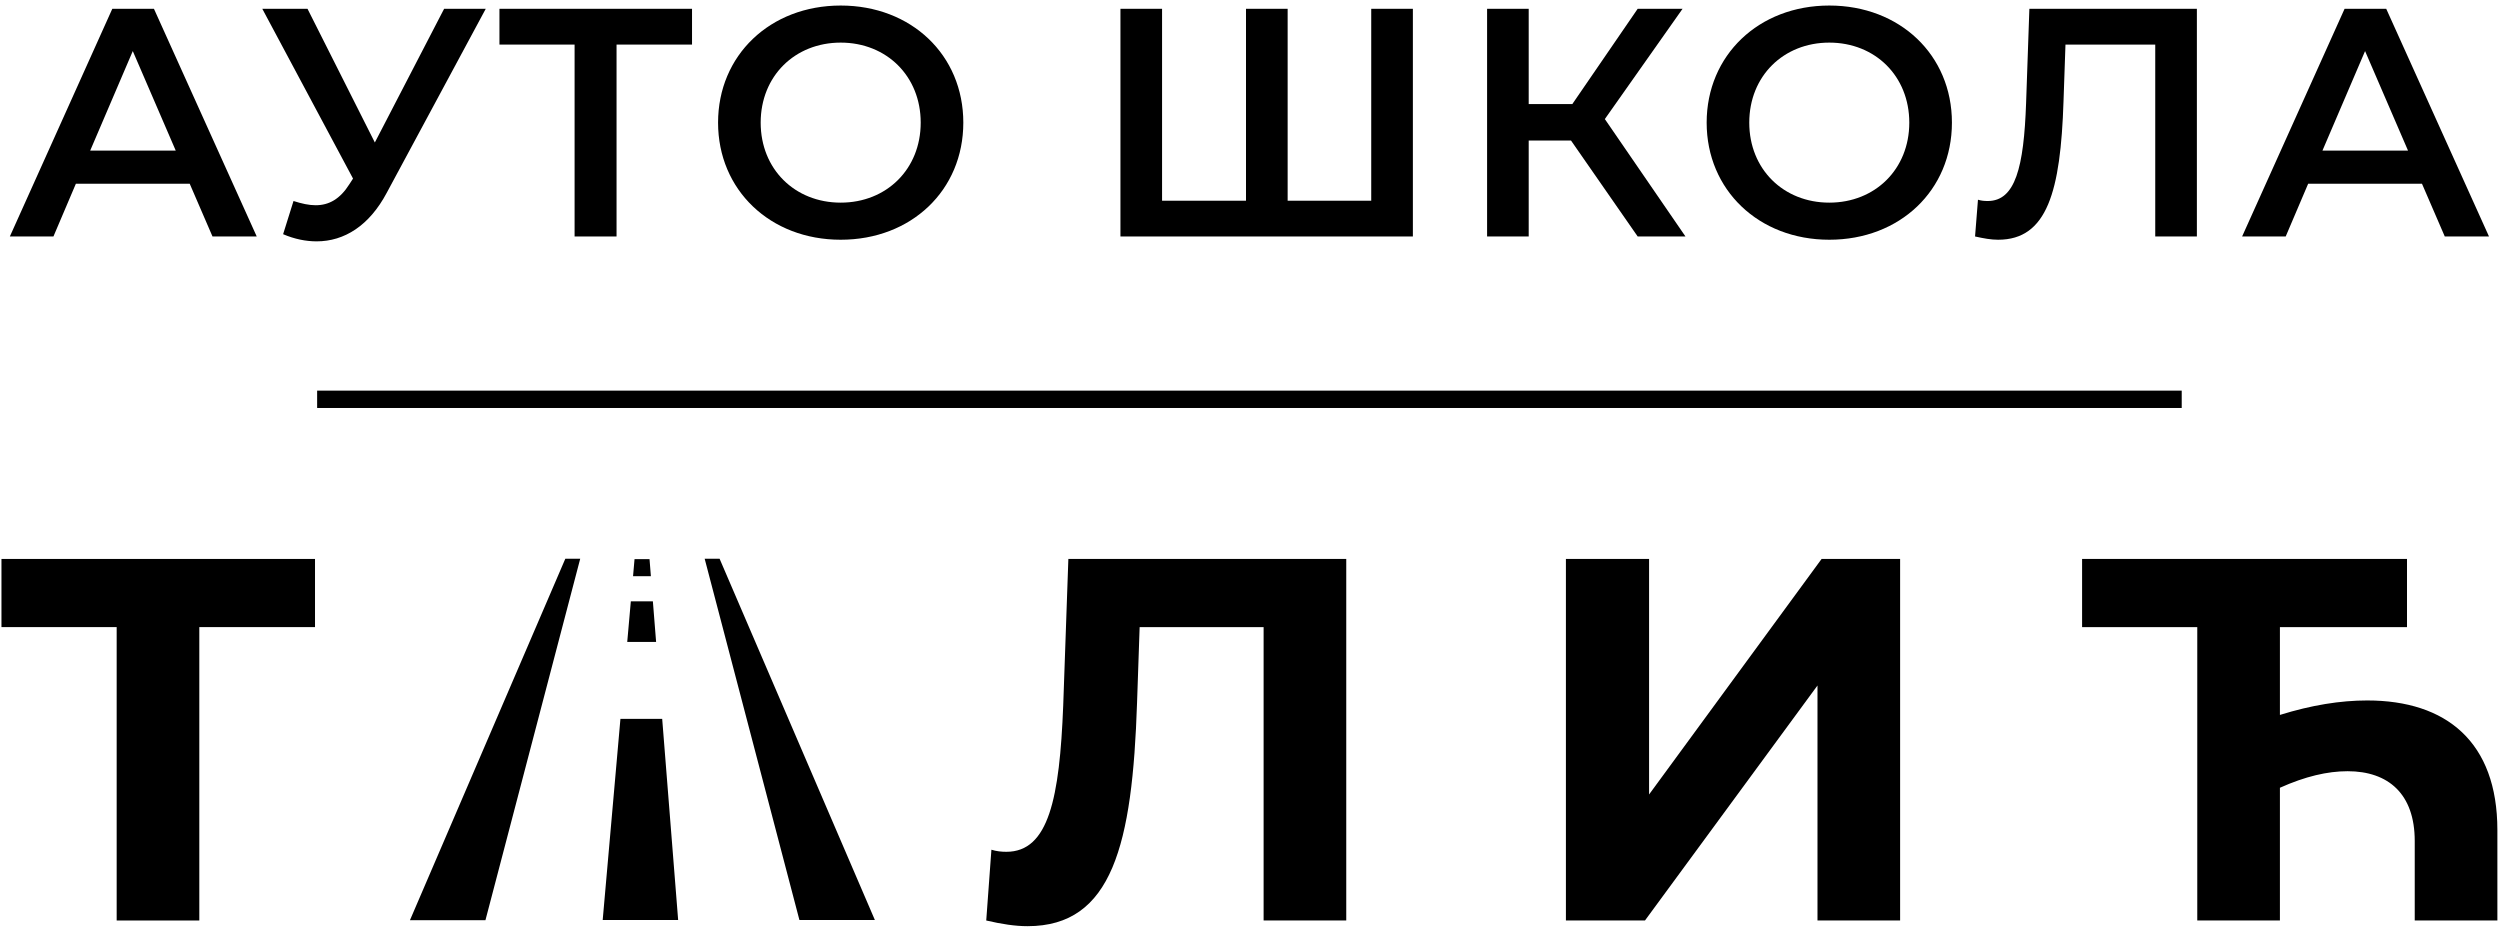 <svg width="432" height="161" viewBox="0 0 432 161" fill="none" xmlns="http://www.w3.org/2000/svg">
<path d="M30.367 26.023L22.945 8.824L15.586 26.023H30.367ZM32.785 31.754H13.109L9.234 40.863H1.703L19.406 1.52H26.602L44.363 40.863H36.719L32.785 31.754Z" fill="black"/>
<path d="M83.938 1.52L66.852 33.273C63.816 39.008 59.488 41.707 54.711 41.707C52.855 41.707 50.887 41.312 48.922 40.469L50.719 34.734C52.125 35.184 53.363 35.465 54.543 35.465C56.844 35.465 58.758 34.402 60.387 31.812L61.004 30.859L45.324 1.52H53.137L64.773 24.621L76.742 1.52H83.938Z" fill="black"/>
<path d="M119.582 7.703H106.539V40.863H99.289V7.703H86.305V1.52H119.582V7.703Z" fill="black"/>
<path d="M159.098 21.191C159.098 13.152 153.195 7.363 145.273 7.363C137.344 7.363 131.445 13.152 131.445 21.191C131.445 29.227 137.344 35.016 145.273 35.016C153.195 35.016 159.098 29.227 159.098 21.191ZM124.082 21.191C124.082 9.555 133.074 0.957 145.273 0.957C157.469 0.957 166.461 9.5 166.461 21.191C166.461 32.883 157.469 41.426 145.273 41.426C133.074 41.426 124.082 32.824 124.082 21.191Z" fill="black"/>
<path d="M244.145 1.52V40.863H193.613V1.52H200.805V34.684H215.309V1.52H222.504V34.684H236.949V1.52H244.145Z" fill="black"/>
<path d="M271.469 24.281H264.16V40.863H256.969V1.52H264.16V17.988H271.695L282.992 1.52H290.746L277.316 20.574L291.25 40.863H282.992L271.469 24.281Z" fill="black"/>
<path d="M329.926 21.191C329.926 13.152 324.027 7.363 316.102 7.363C308.176 7.363 302.273 13.152 302.273 21.191C302.273 29.227 308.176 35.016 316.102 35.016C324.027 35.016 329.926 29.227 329.926 21.191ZM294.91 21.191C294.91 9.555 303.902 0.957 316.102 0.957C328.301 0.957 337.293 9.5 337.293 21.191C337.293 32.883 328.301 41.426 316.102 41.426C303.902 41.426 294.91 32.824 294.91 21.191Z" fill="black"/>
<path d="M379.621 1.52V40.863H372.426V7.703H356.914L356.574 17.539C356.07 33.051 353.766 41.426 345.277 41.426C344.043 41.426 342.805 41.199 341.289 40.863L341.793 34.512C342.352 34.684 342.859 34.734 343.48 34.734C348.258 34.734 349.719 28.891 350.109 17.82L350.676 1.52H379.621Z" fill="black"/>
<path d="M416.105 26.023L408.684 8.824L401.32 26.023H416.105ZM418.52 31.754H398.848L394.969 40.863H387.438L405.145 1.52H412.34L430.098 40.863H422.457L418.52 31.754Z" fill="black"/>
<path d="M54.434 108.363H34.441V159.062H20.16V108.363H0.254V96.586H54.434V108.363Z" fill="black"/>
<path d="M232.633 96.586V159.062H218.352V108.363H196.93L196.484 121.398C195.684 145.941 192.203 160.043 177.562 160.043C175.418 160.043 173.098 159.688 170.422 159.062L171.316 146.832C172.207 147.102 173.012 147.191 173.902 147.191C181.223 147.191 183.094 137.906 183.723 121.934L184.613 96.586H232.633Z" fill="black"/>
<path d="M270.59 96.586H284.961V137.285L314.773 96.586H328.34V159.062H314.062V118.453L284.25 159.062H270.59V96.586Z" fill="black"/>
<path d="M431.547 143.441V159.062H417.266V145.32C417.266 137.195 412.715 133.266 405.66 133.266C402.18 133.266 398.34 134.164 393.969 136.125V159.062H379.688V108.363H359.785V96.586H415.93V108.363H393.969V123.539C399.414 121.844 404.41 121.039 409.055 121.039C422.707 121.039 431.547 128.18 431.547 143.441Z" fill="black"/>
<path d="M112.473 99.566H109.391L109.648 96.617H112.238L112.473 99.566ZM113.375 110.926H108.387L109.008 103.906H112.816L113.375 110.926ZM117.184 158.98H104.145L107.211 124.219H114.426L117.184 158.98Z" fill="black"/>
<path d="M83.883 159.016H70.836L97.688 96.547H100.262L83.883 159.016Z" fill="black"/>
<path d="M151.18 158.98H138.141L121.766 96.547H124.344L151.18 158.98Z" fill="black"/>
<path d="M54.801 69H377" stroke="black" stroke-width="3" stroke-miterlimit="10"/>
</svg>
